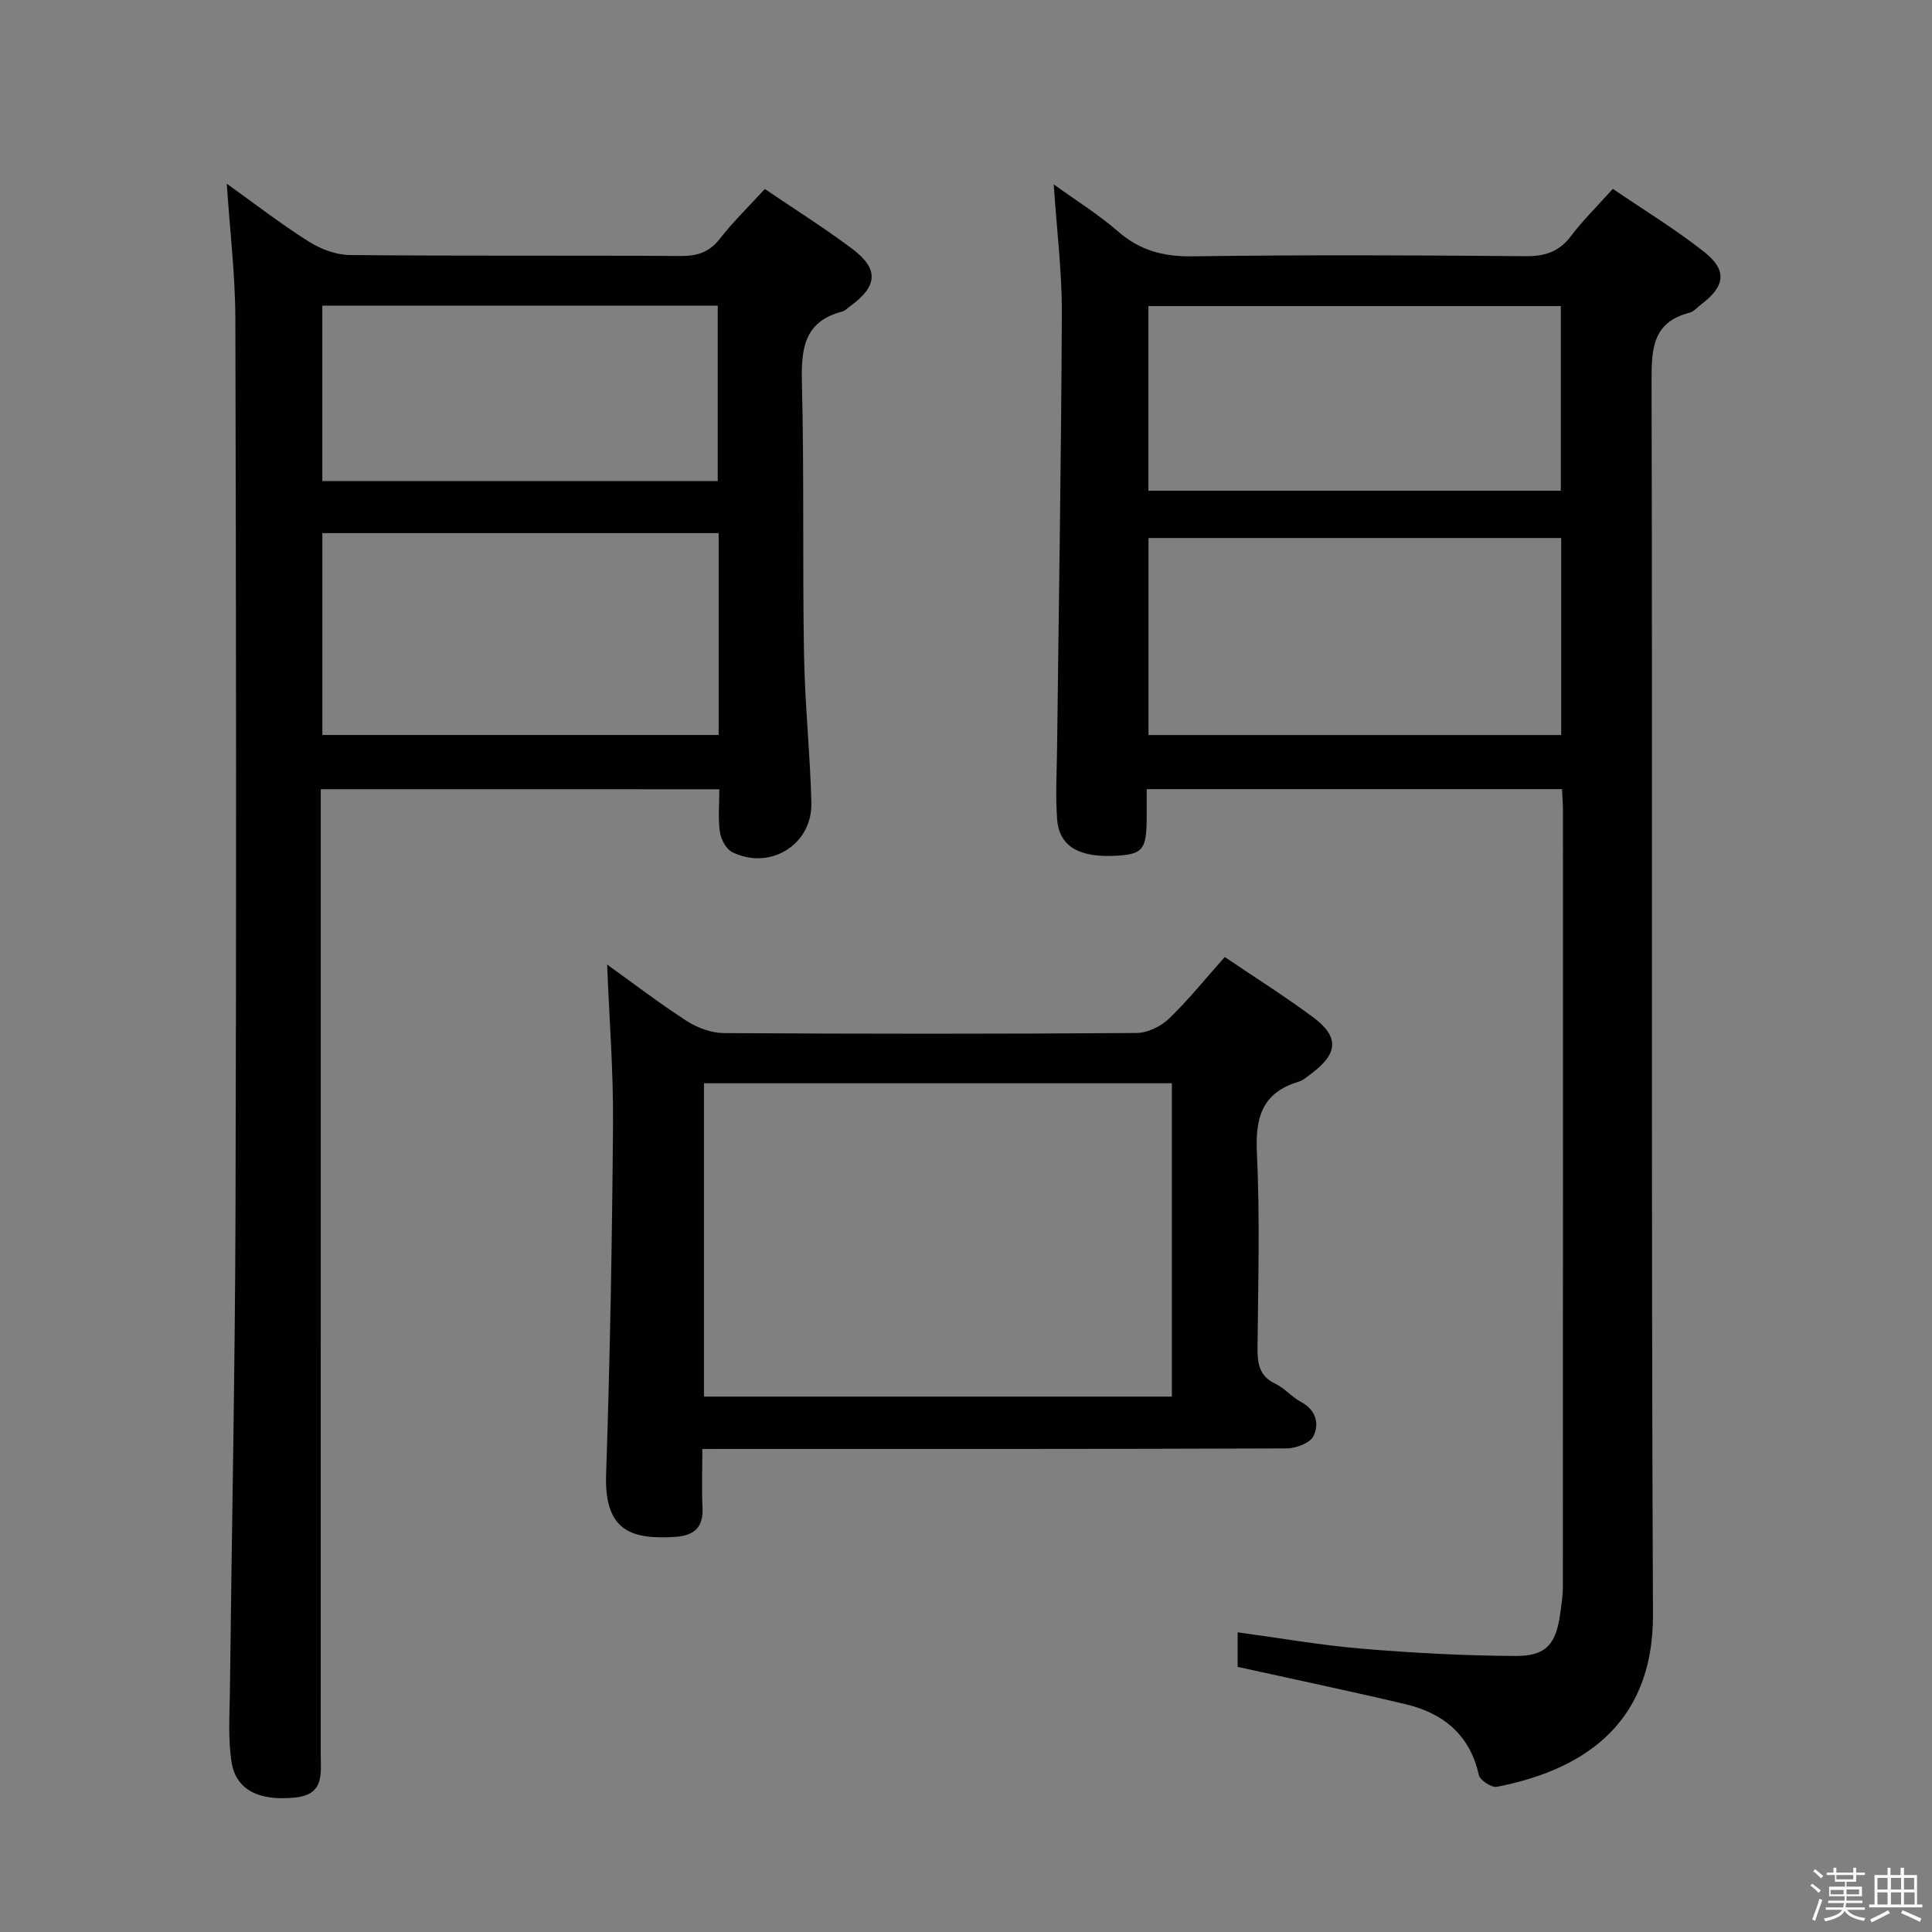 <svg enable-background="new 0 0 400 400" viewBox="0 0 400 400" xmlns="http://www.w3.org/2000/svg"><rect x="0" y="0" width="400" height="400" fill="#808080" stroke="none"/><path d="m374.8 390.4.4-.4c.7.5 1.3 1 1.8 1.4l-.5.5c-.5-.6-1.1-1.1-1.7-1.5zm1 7.3-.6-.3c.5-1.4 1.1-2.8 1.5-4.3.2.1.4.2.6.3-.5 1.3-1 2.8-1.5 4.3zm-.4-10.3.4-.4c.4.3 1 .8 1.7 1.4l-.5.5c-.4-.5-1-1-1.6-1.5zm2.5.3h1.7v-1h.6v1h3.5v-1h.6v1h1.8v.5h-1.8v1.4h-2v1h3.2v2h-3.2v.9h3.3v.5h-3.4c0 .3-.1.6-.1.9h4v.5h-3.7c.7.9 1.9 1.5 3.8 1.7-.1.2-.2.4-.3.6-2.1-.4-3.5-1.1-4-2.1-.4 1-1.8 1.7-4 2.2-.1-.2-.2-.4-.3-.6 2.1-.4 3.4-1 3.8-1.8h-3.4v-.5h3.6c.1-.3.1-.6.2-.9h-3.3v-.5h3.4c0-.3 0-.6 0-.9h-3.2v-2h3.3v-1h-2.1v-1.4h-1.7v-.5zm1.1 3.5v1h2.7c0-.3 0-.4 0-.4 0-.1 0-.2 0-.2 0-.1 0-.2 0-.3h-2.7zm1.2-3v.9h3.5v-.9zm4.7 3h-2.6v.6.4h2.6z" fill="#fafafb"/><path d="m393.6 386.7h.6v1.5h2.7v6.1h1.1v.6h-11v-.6h1.1v-6.1h2.7v-1.5h.6v1.5h2.1v-1.5zm-2.7 8.8.4.6c-1.2.6-2.5 1.3-3.8 1.9-.1-.2-.2-.4-.3-.6 1.2-.6 2.5-1.2 3.7-1.9zm-2.2-6.7v2.4h2.1v-2.4zm0 3v2.5h2.1v-2.5zm2.8-3v2.4h2.1v-2.4zm0 3v2.5h2.1v-2.5zm6 6.1c-1.4-.7-2.7-1.3-3.9-1.8l.3-.6c1.5.6 2.7 1.2 3.9 1.7zm-1.2-9.1h-2.1v2.4h2.1zm-2.1 3v2.5h2.2v-2.5z" fill="#fafafb"/><g fill="#010100"><path d="m237.41 163.38c0 2.19.01 4 0 5.82-.02 6.64-.78 7.63-6.09 7.96-7.79.49-12.01-1.85-12.45-7.5-.38-4.96-.06-9.98-.01-14.97.35-29.97.86-59.95.98-89.92.03-8.59-1.05-17.19-1.68-26.6 4.66 3.37 9.26 6.22 13.28 9.72 4.55 3.97 9.42 5.26 15.44 5.18 22.99-.32 45.99-.23 68.99-.03 4.02.03 6.91-.91 9.37-4.15 2.5-3.3 5.48-6.23 8.68-9.79 6.41 4.37 12.95 8.35 18.91 13.05 4.83 3.82 4.35 7.11-.6 10.86-.8.6-1.53 1.5-2.42 1.73-7.6 1.95-7.88 7.35-7.87 14.02.21 85.15-.1 170.31.29 255.46.11 23.84-15.93 32.5-32.3 35.72-1.1.22-3.51-1.35-3.75-2.44-1.87-8.36-7.38-12.83-15.24-14.68-11.43-2.7-22.92-5.11-34.7-7.71 0-1.92 0-4.35 0-7.16 8.77 1.19 17.25 2.69 25.79 3.4 10.55.88 21.16 1.44 31.74 1.5 6.34.04 8.39-2.45 9.25-8.75.24-1.8.55-3.62.55-5.43.03-53.66.03-107.32.02-160.98 0-1.31-.12-2.63-.2-4.31-28.56 0-56.94 0-85.98 0zm.37-51.99v40.79h85.45c0-13.8 0-27.19 0-40.79-28.59 0-56.82 0-85.45 0zm-.01-9.79h85.38c0-12.91 0-25.59 0-38.23-28.7 0-56.94 0-85.38 0z"/><path d="m66.41 163.4v6.79c0 64.32 0 128.64-.01 192.96 0 3.95.84 8.32-5.14 8.99-7.41.83-12.38-1.44-13.31-7.27-.77-4.84-.4-9.88-.35-14.83.38-33.13 1.06-66.26 1.16-99.4.19-61.49.13-122.97-.03-184.46-.02-9.26-1.14-18.52-1.78-28.15 5.47 3.92 11.01 8.2 16.9 11.94 2.48 1.58 5.69 2.8 8.58 2.83 22.83.23 45.66.05 68.48.2 3.46.02 5.93-.76 8.12-3.56 2.74-3.52 5.97-6.65 9.32-10.31 6.16 4.19 12.34 8.06 18.15 12.43 5.52 4.16 5.2 7.71-.49 11.84-.54.39-1.05.95-1.65 1.11-7.97 2.06-8.5 7.8-8.33 14.82.47 18.65.11 37.32.43 55.98.17 10.29 1.26 20.57 1.53 30.87.23 8.67-8.53 14.1-16.37 10.26-1.27-.62-2.35-2.65-2.57-4.17-.41-2.76-.12-5.63-.12-8.86-27.42-.01-54.64-.01-82.52-.01zm82.38-53.02c-27.62 0-54.81 0-82.05 0v41.79h82.05c0-14.07 0-27.71 0-41.79zm-82.06-10.78h81.87c0-12.31 0-24.22 0-36.31-27.4 0-54.47 0-81.87 0z"/><path d="m145.41 300c0 4.32-.14 8.28.04 12.23.18 4.06-1.81 5.71-5.62 5.96-9.41.63-14.73-1.44-14.34-12.98.81-24.11 1.24-48.24 1.43-72.37.09-10.91-.77-21.83-1.22-33.14 5.31 3.81 10.75 7.98 16.49 11.69 2.2 1.42 5.09 2.48 7.68 2.5 28.48.17 56.96.18 85.44-.02 2.27-.02 5.03-1.35 6.7-2.96 4.05-3.89 7.59-8.31 11.56-12.77 6.28 4.25 12.47 8.14 18.32 12.49 5.36 3.98 5.15 7.45-.17 11.47-.93.7-1.85 1.56-2.92 1.88-7.49 2.26-8.92 7.37-8.57 14.69.64 13.46.25 26.97.13 40.46-.03 3.24.39 5.79 3.69 7.36 1.92.91 3.39 2.74 5.27 3.74 3.14 1.67 3.89 4.52 2.61 7.11-.72 1.44-3.62 2.53-5.55 2.54-38.14.15-76.28.11-114.42.11-1.97.01-3.95.01-6.55.01zm.34-10.85h96.87c0-21.84 0-43.25 0-64.87-32.39 0-64.46 0-96.87 0z"/></g></svg>